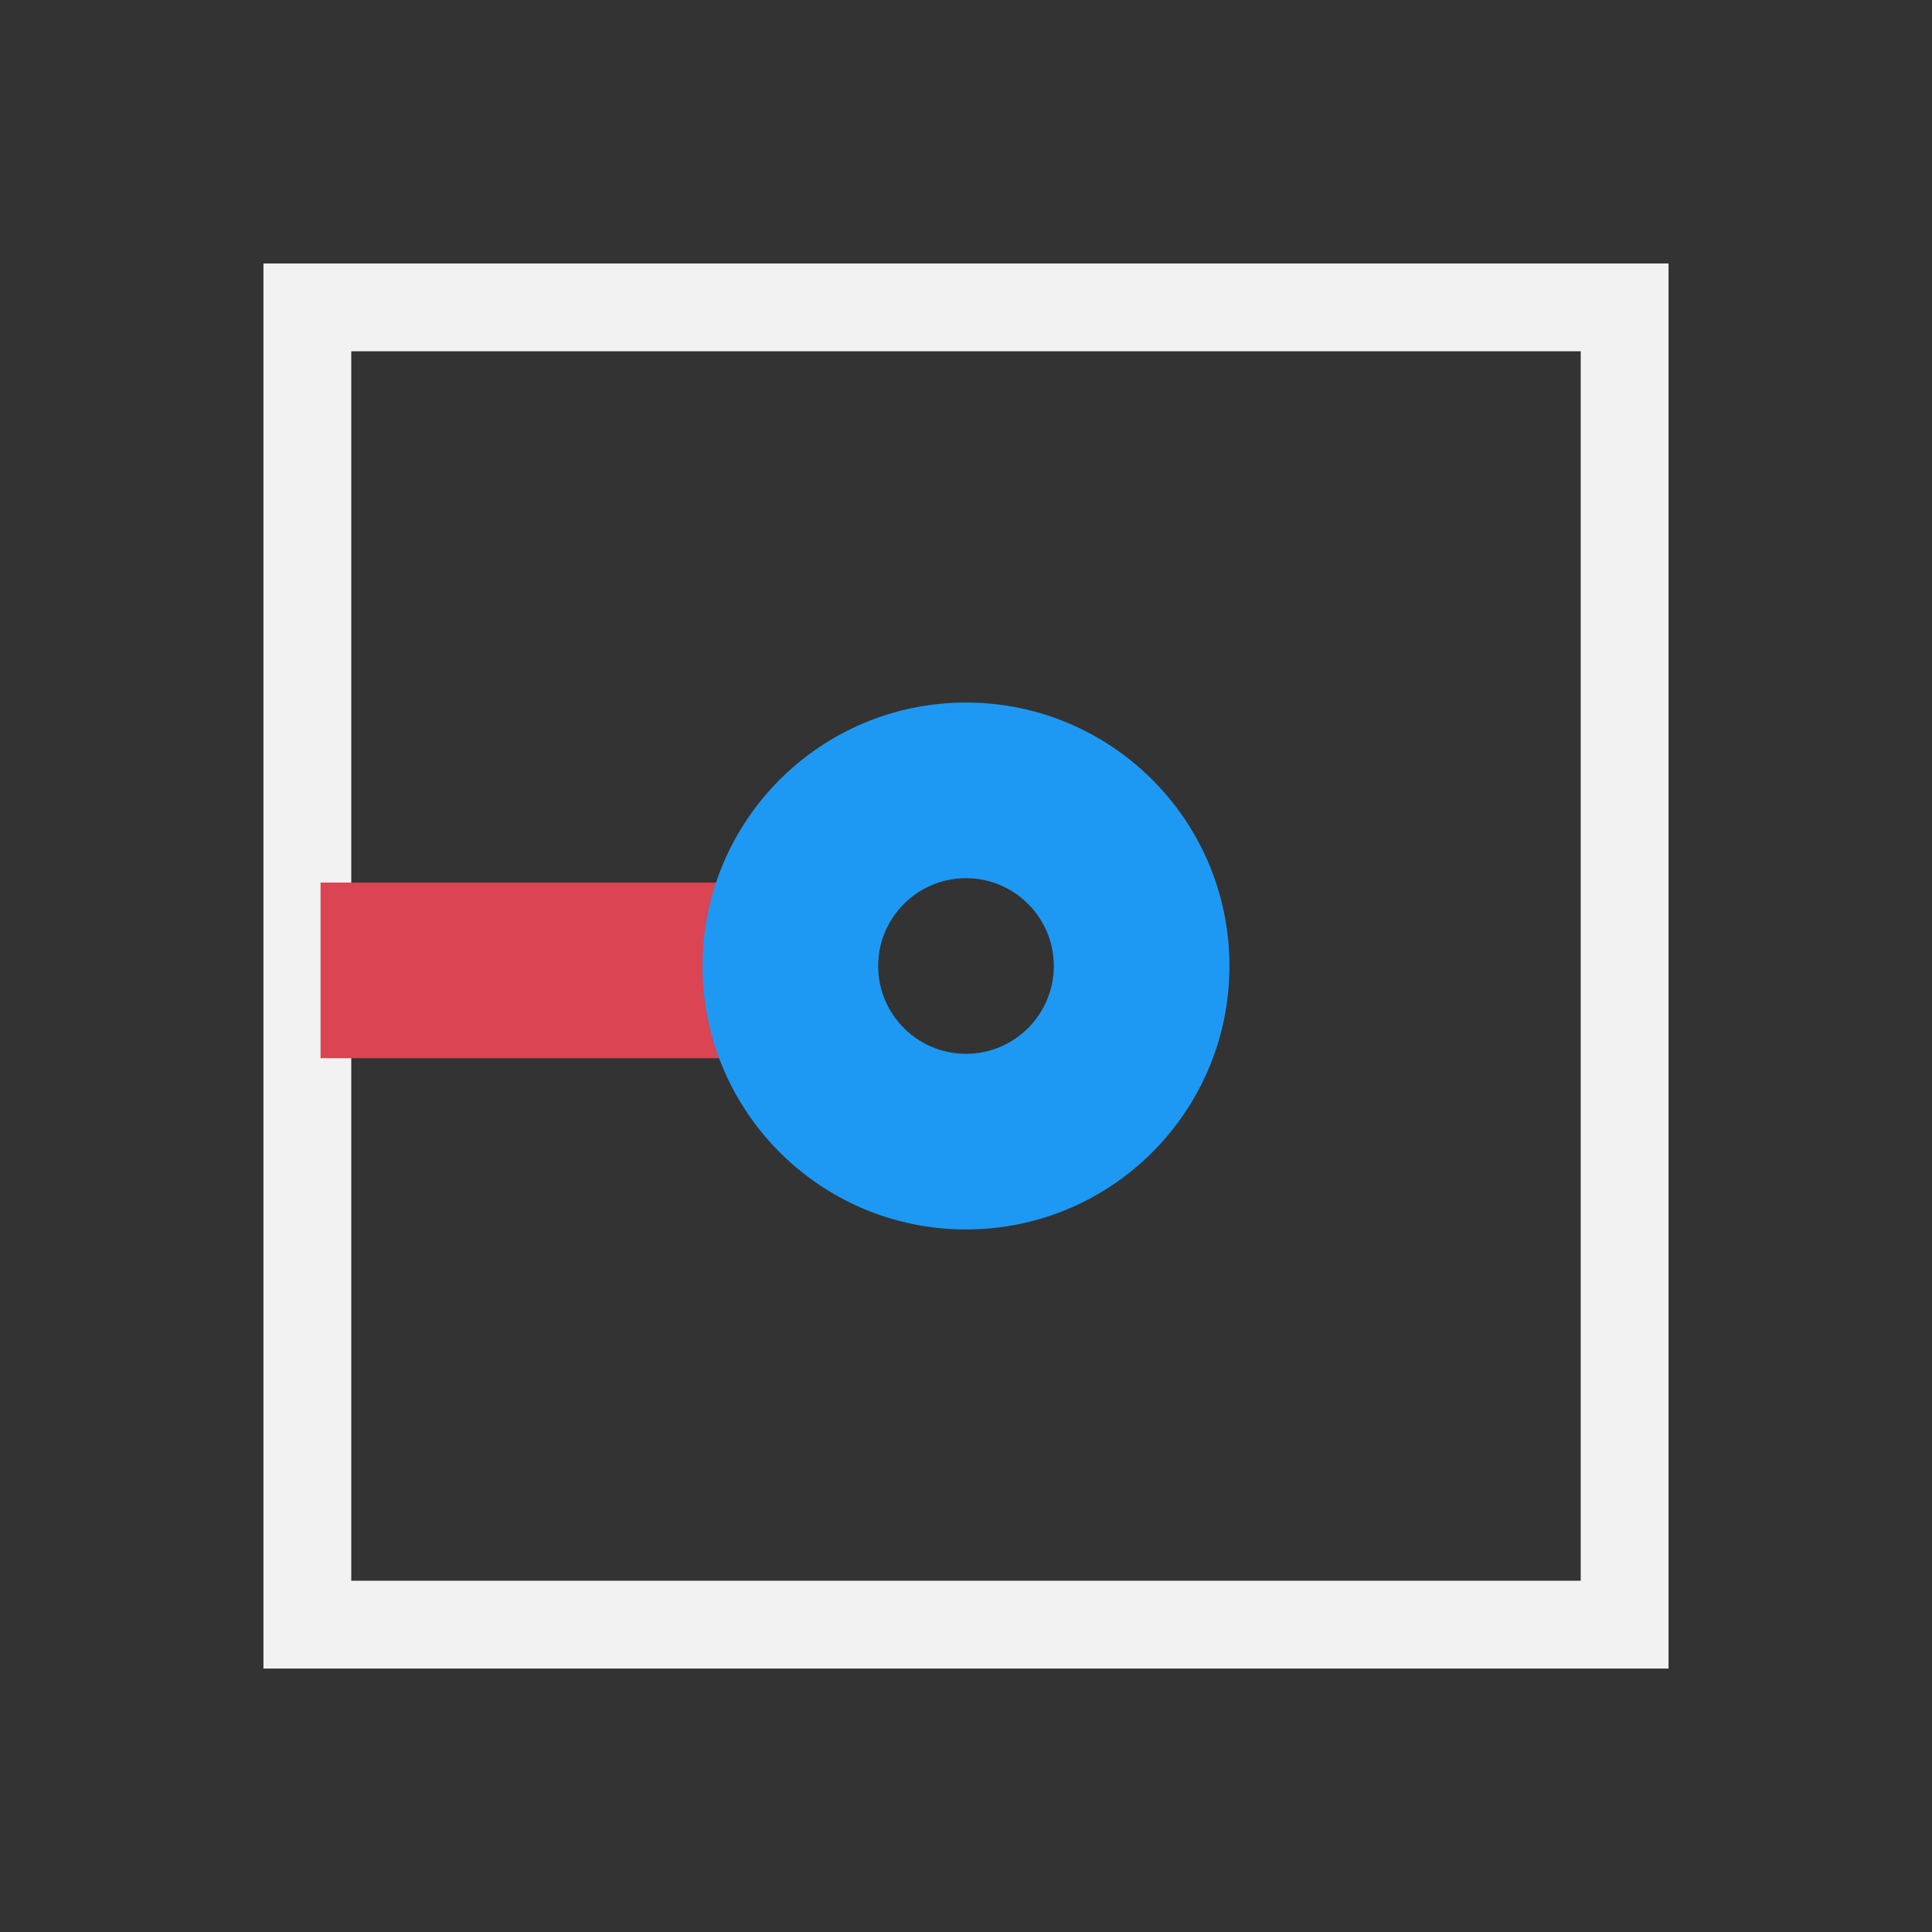 <svg viewBox="0 0 22 22" xmlns="http://www.w3.org/2000/svg"><rect x="0" y="0" width="22" height="22" fill="#333333" stroke="none"/><g transform="matrix(0 1 -1 0 1052 0)" fill-rule="evenodd"><path transform="translate(-1 1029)" d="m4 4v16h16v-16h-16m1 1h14v14h-14v-14" fill="#f2f2f2"/><path transform="matrix(.5 0 0 2.5 -259.4 -464.4)" d="m538.9 603.1h4v2h-4z" fill="#da4453"/><path d="m11 1038c-1.657 0-3 1.343-3 3s1.343 3 3 3 3-1.343 3-3-1.343-3-3-3m0 2c0.552 0 1 0.448 1 1s-0.448 1-1 1-1-0.448-1-1 0.448-1 1-1" fill="#1d99f3"/></g></svg>
